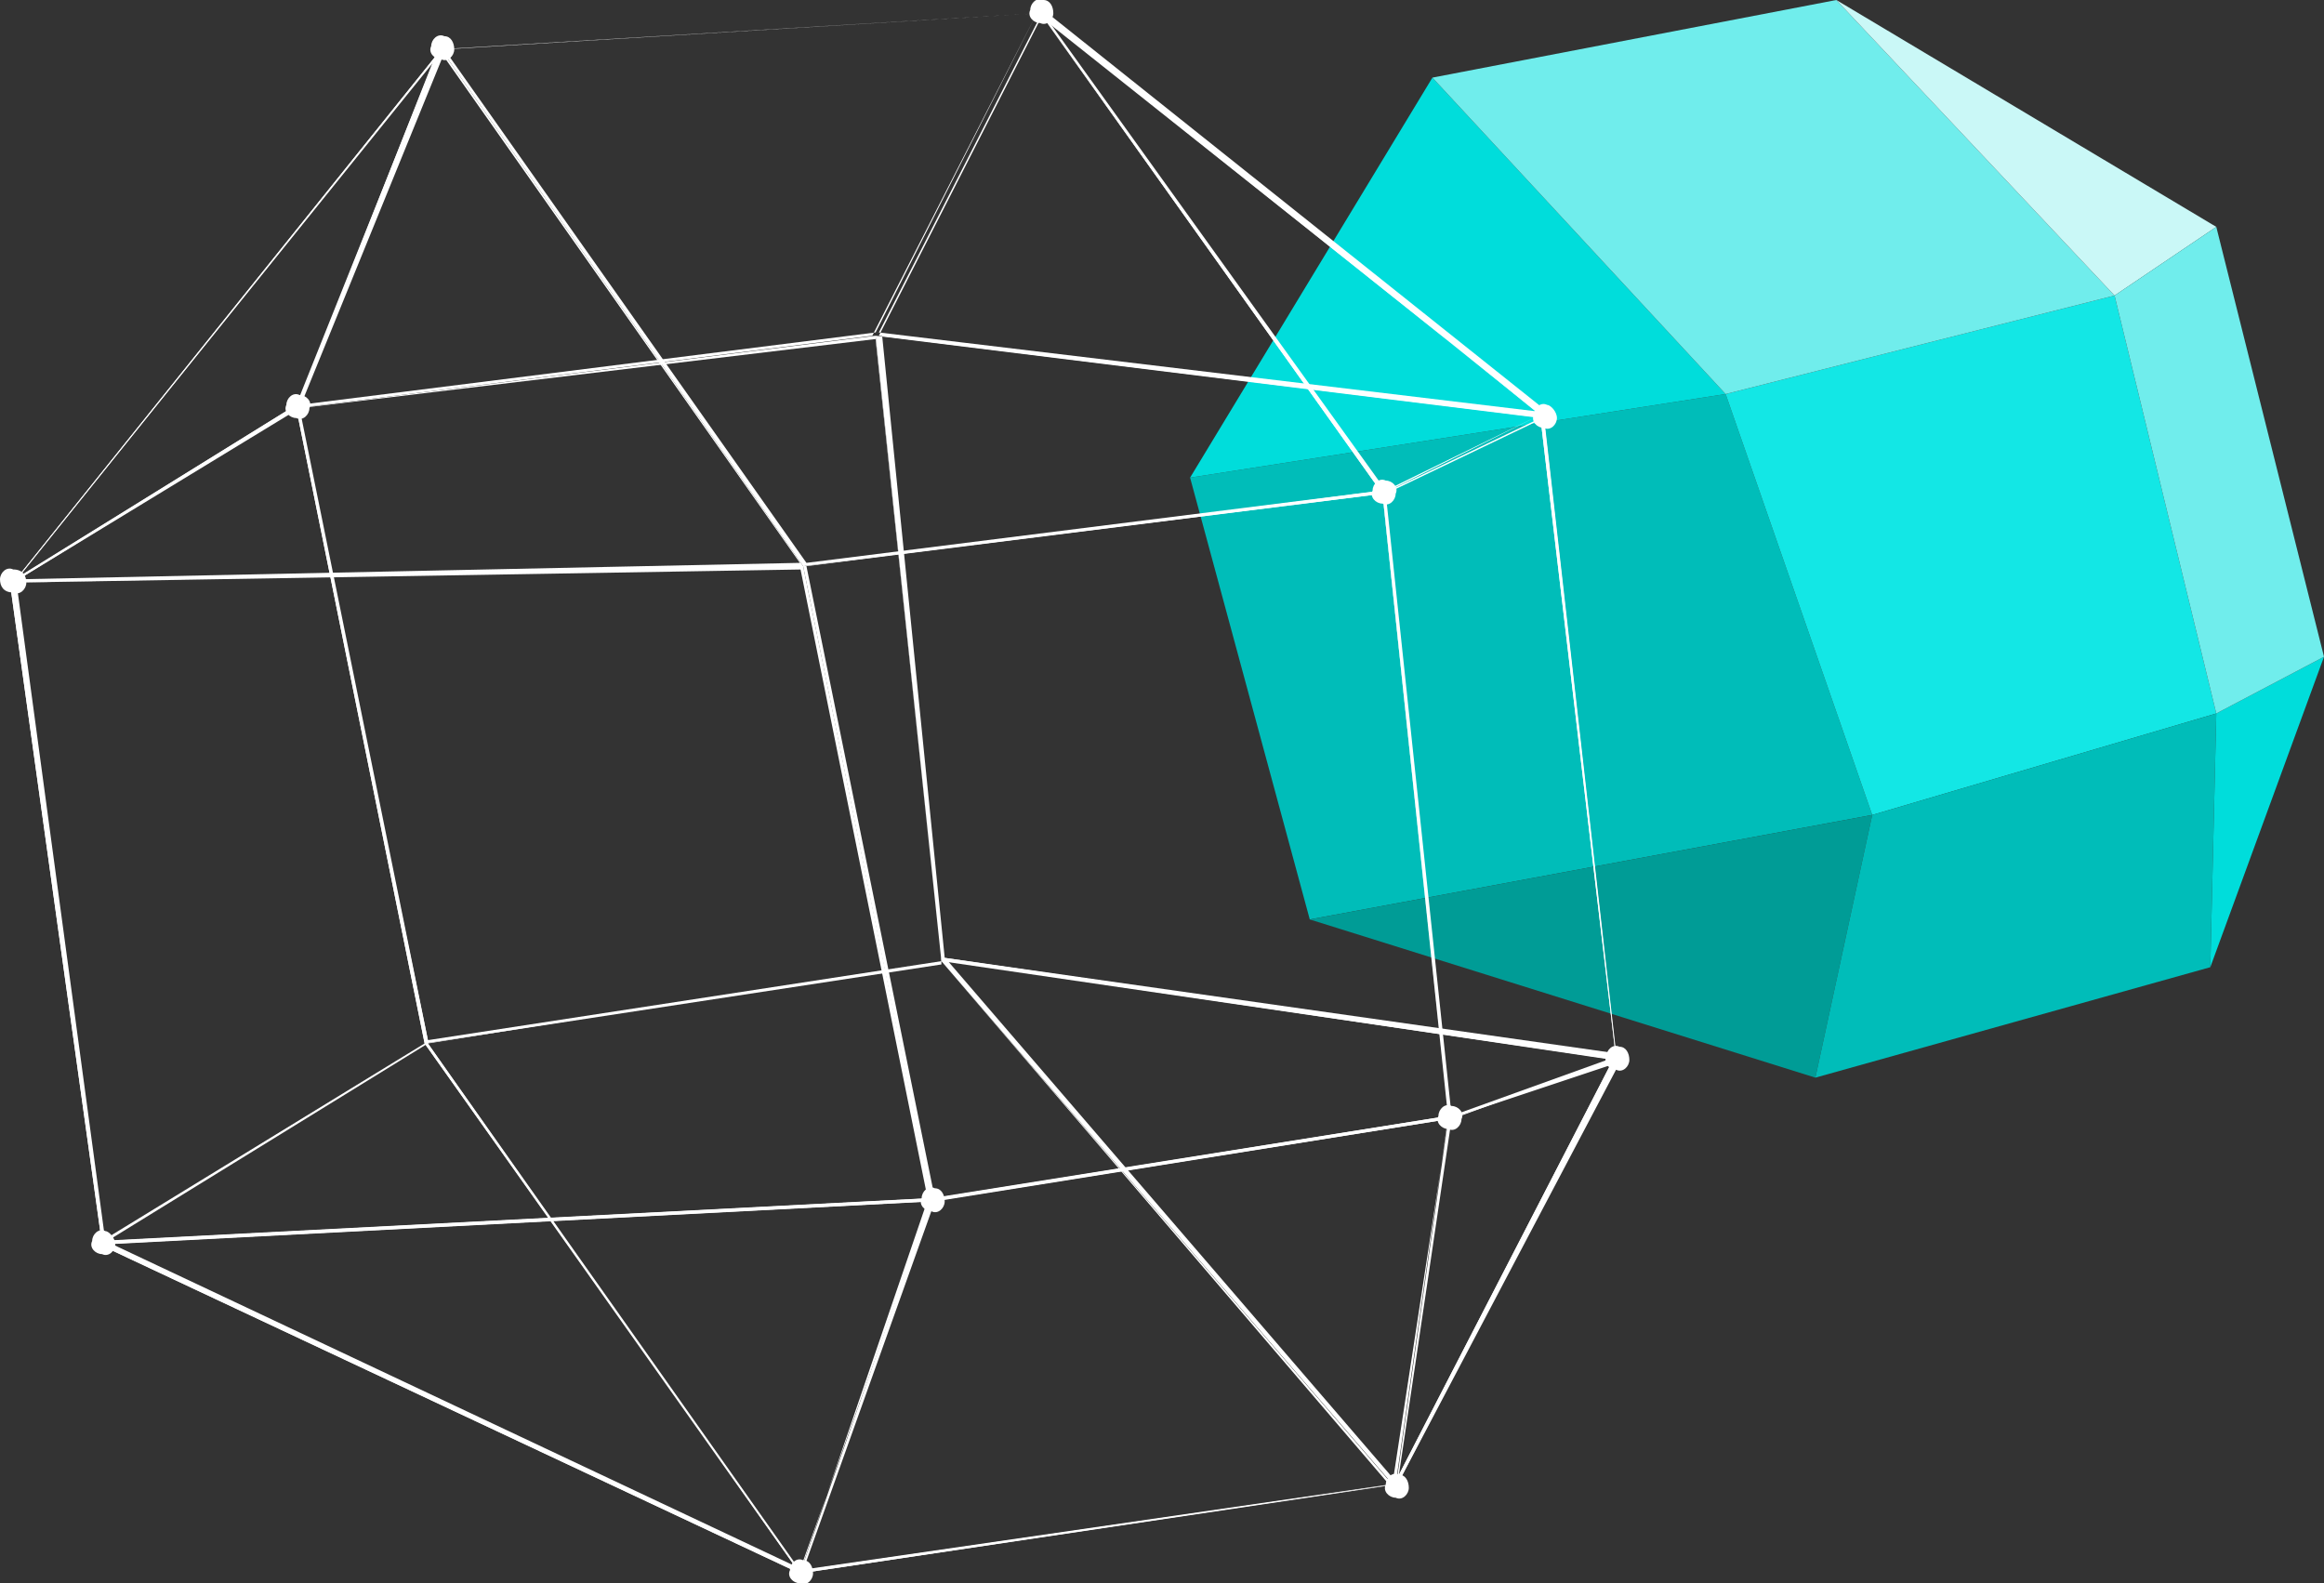 <svg width="455" height="310" viewBox="0 0 455 310" fill="none" xmlns="http://www.w3.org/2000/svg">
<rect x="0" y="0" width="455" height="310" fill="#333333" stroke="none"/>
<g clip-path="url(#clip0)">
<path d="M233 93.518L256.43 180.022L366.551 159.565L337.85 77.152L233 93.518Z" fill="#00BDB9"/>
<path d="M233 93.518L280.446 15.197L337.85 77.152L233 93.518Z" fill="#00DDDB"/>
<path d="M366.551 159.565L337.849 77.152L413.997 57.864L433.912 139.693L366.551 159.565Z" fill="#13E7E5"/>
<path d="M280.446 15.197L359.523 0L413.998 57.864L337.85 77.152L280.446 15.197Z" fill="#70EDEC"/>
<path d="M256.43 180.022L355.422 211L366.552 159.565L256.43 180.022Z" fill="#009C96"/>
<path d="M366.551 159.565L355.422 211L432.741 189.374L433.912 139.693L366.551 159.565Z" fill="#00BDB9"/>
<path d="M359.523 0L433.913 44.421L413.998 57.864L359.523 0Z" fill="#CAF8F7"/>
<path d="M433.913 139.693L432.742 189.374L455.001 128.587L433.913 139.693Z" fill="#00DDDB"/>
<path d="M433.912 44.421L454.999 128.587L433.912 139.693L413.997 57.864L433.912 44.421Z" fill="#70EDEC"/>
</g>
<g clip-path="url(#clip1)">
<path d="M19.978 243.618C19.334 243.618 19.334 243.618 19.978 243.618L1.934 114.075L58 79.272L83.778 203.659C83.778 203.659 83.778 203.659 83.778 204.304L19.978 243.618ZM2.578 114.075L19.978 242.973L83.134 204.304L58 79.917L2.578 114.075Z" fill="white"/>
<path d="M2.578 114.075C1.934 114.075 1.934 113.43 2.578 114.075L86.356 9.667C86.356 9.667 86.356 9.667 87.001 9.667C87.001 9.667 87.001 9.667 87.001 10.312L58.645 79.917L2.578 114.075ZM85.067 11.601L3.867 112.786L58.001 79.272L85.067 11.601Z" fill="white"/>
<path d="M83.133 204.304L58 79.917L171.422 65.738L184.311 188.191C184.311 188.191 184.311 188.191 184.311 188.836L83.133 204.304ZM58.644 79.917L83.778 203.659L184.311 188.191L171.422 66.383L58.644 79.917Z" fill="white"/>
<path d="M58 79.917C58 79.917 58 79.272 58 79.917L85.711 9.667L203 2.578L170.778 65.738L58 79.917ZM86.356 9.667L58.644 79.272L171.422 65.094L203 2.578L86.356 9.667Z" fill="white"/>
<path d="M156.6 308.067L19.333 243.617L83.133 204.304H83.778L156.6 308.067C157.244 307.422 157.244 308.067 156.6 308.067ZM20.622 242.973L155.955 306.778L83.133 204.304L20.622 242.973Z" fill="white"/>
<path d="M156.6 308.067L83.133 204.304L184.311 188.191L272.6 290.665L156.6 308.067ZM83.778 204.304L156.6 307.422L271.956 290.665L184.311 188.191L83.778 204.304Z" fill="white"/>
<path d="M302.245 81.85L172.067 65.738L204.289 2.578L302.245 81.85C302.245 81.206 302.245 81.206 302.245 81.85C302.245 81.206 302.245 81.85 302.245 81.85ZM172.067 65.094L300.956 80.561L203.645 3.222L172.067 65.094Z" fill="white"/>
<path d="M273.245 291.31L184.312 188.191C184.312 188.191 184.312 188.191 184.312 187.547C184.312 187.547 184.312 187.547 184.956 187.547L317.067 206.881L273.245 291.31ZM185.6 188.191L273.245 290.021L315.778 207.526L185.6 188.191Z" fill="white"/>
<path d="M316.423 207.526L184.311 188.191L171.423 65.738L301.6 81.85L316.423 207.526C317.067 206.882 317.067 206.882 316.423 207.526C317.067 207.526 317.067 207.526 316.423 207.526ZM184.956 187.547L316.423 206.237L302.245 81.206L172.711 65.738L184.956 187.547Z" fill="white"/>
<path d="M19.978 243.617C19.978 243.617 19.334 243.617 19.978 243.617L1.934 114.075L156.6 110.852L181.734 235.239L19.978 243.617ZM3.222 114.075L20.622 242.973L182.378 234.595L157.245 110.852L3.222 114.075Z" fill="white"/>
<path d="M2.578 114.075C1.934 114.075 1.934 113.43 2.578 114.075L86.356 9.667L157.245 110.852C157.245 110.852 157.245 110.852 157.245 111.497C157.245 112.141 157.245 111.497 157.245 111.497L2.578 114.075ZM86.356 10.312L3.223 113.43L156.601 110.208L86.356 10.312Z" fill="white"/>
<path d="M182.378 235.239L157.245 110.852L270.667 96.029L283.556 218.482C283.556 218.482 283.556 218.482 283.556 219.127L182.378 235.239ZM157.889 110.852L183.022 234.595L283.556 218.482L270.667 96.674L157.889 110.852Z" fill="white"/>
<path d="M157.245 110.852L86.356 9.667L203.645 2.578L270.667 96.674L157.245 110.852ZM87 9.667L157.889 110.208L270.667 96.029L203.645 2.578L87 9.667Z" fill="white"/>
<path d="M156.6 308.067L19.333 243.617C19.333 243.617 19.333 243.617 19.333 242.973L181.733 234.595L156.6 308.067C157.244 308.067 156.6 308.067 156.6 308.067ZM21.267 243.617L156.6 307.422L182.378 235.239L21.267 243.617Z" fill="white"/>
<path d="M156.6 308.067C156.6 308.067 156.6 307.422 156.6 308.067L182.378 234.595L283.556 218.482L273.245 290.665L156.6 308.067ZM183.023 235.239L157.245 307.422L272.6 290.665L283.556 219.127L183.023 235.239Z" fill="white"/>
<path d="M270.667 96.674L203.645 2.578C203.645 2.578 203.645 2.578 203.645 1.933C203.645 1.933 203.645 1.933 204.289 1.933L302.889 80.561L270.667 96.674C271.312 96.674 271.312 96.674 270.667 96.674ZM205.578 4.511L271.312 96.029L301.601 81.206L205.578 4.511Z" fill="white"/>
<path d="M273.245 291.31C272.6 291.31 272.6 290.665 273.245 291.31L283.556 219.127L316.423 207.526C316.423 207.526 316.423 207.526 317.067 207.526C317.067 207.526 317.067 207.526 317.067 208.17L273.245 291.31ZM284.2 219.127L273.889 288.732L315.778 207.526L284.2 219.127Z" fill="white"/>
<path d="M283.556 219.127L270.667 96.674L301.6 81.85L316.422 207.526C316.422 207.526 316.422 207.526 316.422 208.17L283.556 219.127ZM271.311 96.674L284.2 218.482L316.422 206.881L302.245 81.85L271.311 96.674Z" fill="white"/>
<path d="M5.156 114.075C5.156 115.364 3.867 116.653 2.578 116.008C0.644 116.008 0 114.719 0 113.43C0 112.141 1.289 110.852 2.578 111.497C4.511 111.497 5.156 112.786 5.156 114.075Z" fill="white"/>
<path d="M60.577 79.917C60.577 81.206 59.288 82.495 57.999 81.85C56.711 81.85 55.422 80.561 56.066 79.272C56.066 77.983 57.355 76.694 58.644 77.339C59.933 77.339 61.222 78.628 60.577 79.917Z" fill="white"/>
<path d="M88.933 9.667C88.933 10.956 87.644 12.245 86.356 11.601C85.067 11.601 83.778 10.312 84.422 9.023C84.422 7.734 85.711 6.445 87 7.089C88.289 7.089 88.933 8.378 88.933 9.667Z" fill="white"/>
<path d="M206.222 2.578C206.222 3.867 204.933 5.156 203.645 4.511C202.356 4.511 201.067 3.222 201.711 1.933C201.711 0.644 203 -0.644 204.289 8.44896e-06C205.578 8.44896e-06 206.222 1.289 206.222 2.578Z" fill="white"/>
<path d="M273.244 96.674C273.244 97.963 271.955 99.252 270.666 98.607C269.377 98.607 268.088 97.318 268.733 96.029C268.733 94.74 270.022 93.451 271.311 94.096C272.6 94.096 273.888 95.385 273.244 96.674Z" fill="white"/>
<path d="M286.133 219.127C286.133 220.416 284.844 221.705 283.555 221.06C282.267 221.06 280.978 219.771 281.622 218.482C281.622 217.193 282.911 215.904 284.2 216.549C285.489 216.549 286.778 217.838 286.133 219.127Z" fill="white"/>
<path d="M275.822 291.31C275.822 292.599 274.533 293.888 273.244 293.243C271.955 293.243 270.666 291.954 271.311 290.665C271.311 289.376 272.6 288.087 273.889 288.732C275.178 288.732 275.822 290.021 275.822 291.31Z" fill="white"/>
<path d="M184.955 235.239C184.955 236.528 183.667 237.817 182.378 237.173C181.089 237.173 179.8 235.884 180.444 234.595C180.444 233.306 181.733 232.017 183.022 232.661C184.311 232.661 184.955 233.95 184.955 235.239Z" fill="white"/>
<path d="M159.178 308.067C159.178 309.356 157.889 310.645 156.6 310C155.311 310 154.022 308.711 154.667 307.422C154.667 306.133 155.956 304.844 157.245 305.489C158.533 305.489 159.178 306.778 159.178 308.067Z" fill="white"/>
<path d="M22.556 243.617C22.556 244.906 21.267 246.195 19.978 245.551C18.689 245.551 17.4 244.262 18.044 242.973C18.044 241.684 19.333 240.395 20.622 241.04C21.267 241.04 22.556 242.328 22.556 243.617Z" fill="white"/>
<path d="M319 207.526C319 208.815 317.711 210.104 316.422 209.459C315.133 209.459 313.845 208.17 314.489 206.881C314.489 205.592 315.778 204.304 317.067 204.948C318.356 204.948 319 206.237 319 207.526Z" fill="white"/>
<path d="M304.822 81.85C304.822 83.139 303.533 84.428 302.244 83.784C300.956 83.784 299.667 82.495 300.311 81.206C300.311 79.917 301.6 78.628 302.889 79.272C303.533 79.272 304.822 80.561 304.822 81.85Z" fill="white"/>
</g>
<defs>
<clipPath id="clip0">
<rect width="222" height="211" fill="white" transform="translate(233)"/>
</clipPath>
<clipPath id="clip1">
<rect width="319" height="310" fill="white"/>
</clipPath>
</defs>
</svg>
